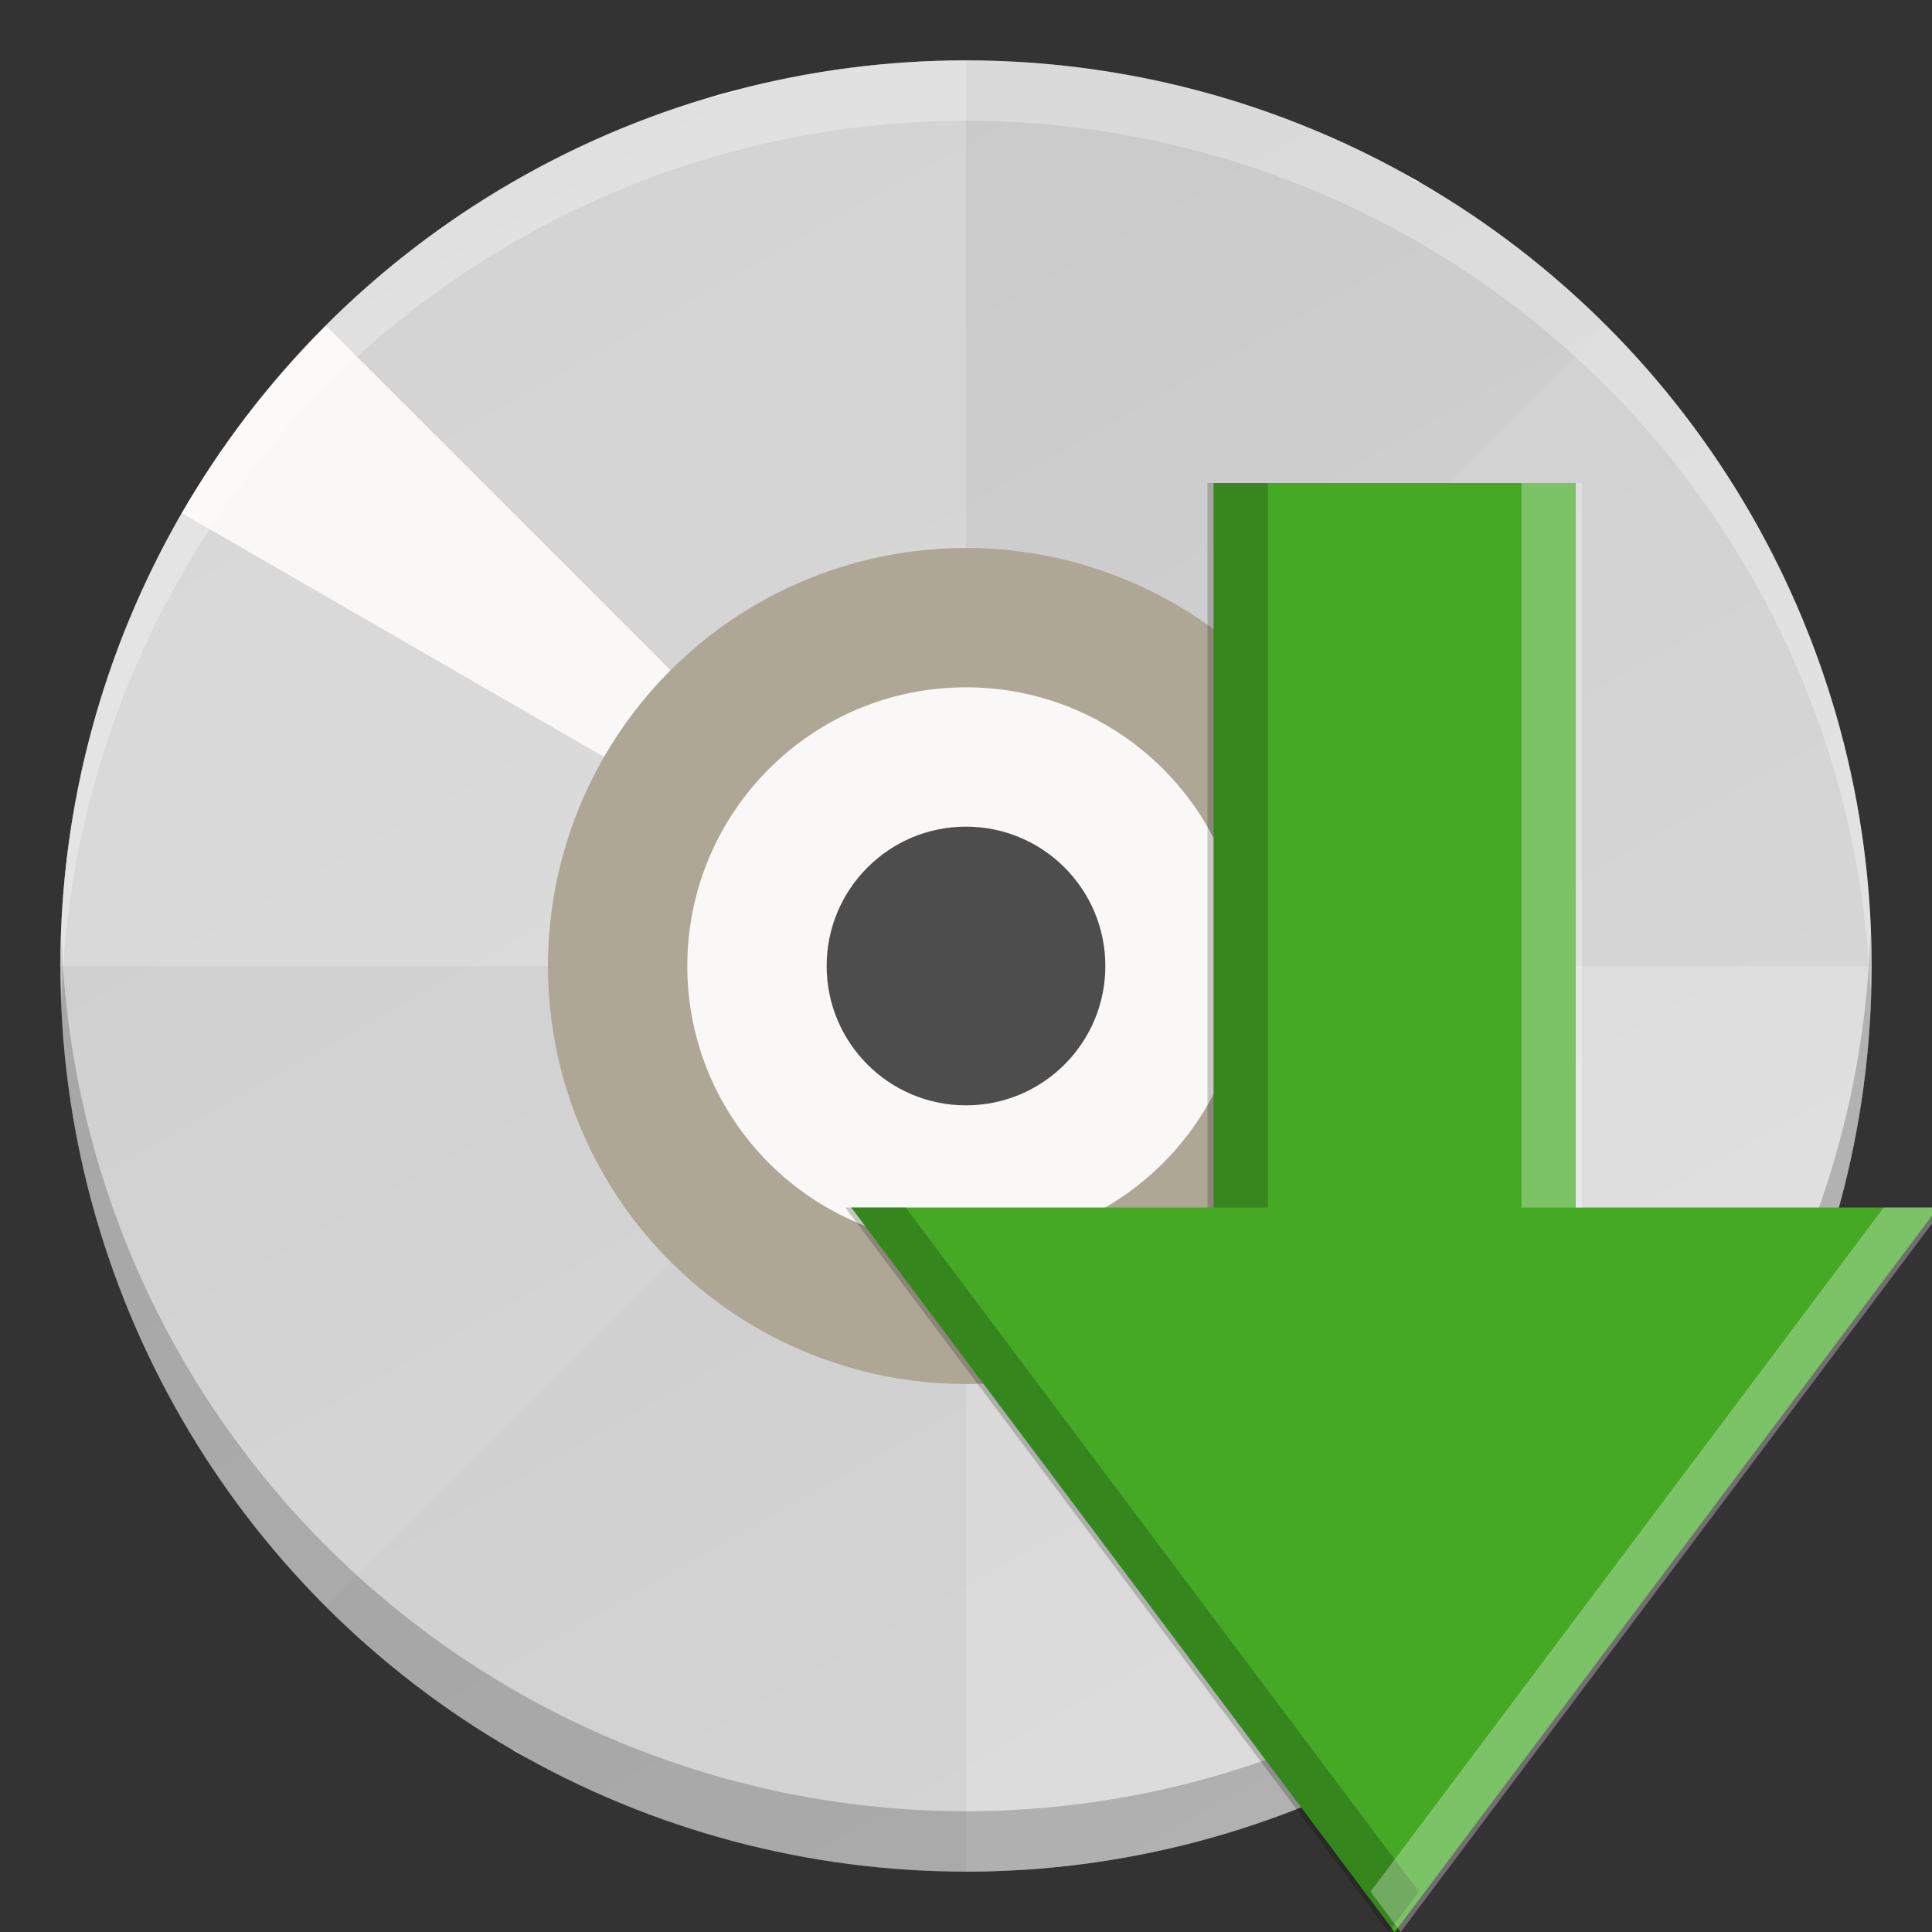 <?xml version="1.0" encoding="UTF-8" standalone="no"?>
<svg
   xmlns:dc="http://purl.org/dc/elements/1.1/"
   xmlns:cc="http://creativecommons.org/ns#"
   xmlns:rdf="http://www.w3.org/1999/02/22-rdf-syntax-ns#"
   xmlns:svg="http://www.w3.org/2000/svg"
   xmlns="http://www.w3.org/2000/svg"
   xmlns:xlink="http://www.w3.org/1999/xlink"
   xmlns:sodipodi="http://sodipodi.sourceforge.net/DTD/sodipodi-0.dtd"
   xmlns:inkscape="http://www.inkscape.org/namespaces/inkscape"
   height="16"
   width="16"
   version="1.1"
   id="svg33"
   sodipodi:docname="media-import-audio-cd.svg"
   inkscape:version="0.92.4 (5da689c313, 2019-01-14)">
  <rect width="100%" height="100%" fill="#333333" stroke="none"/>
  <defs
     id="defs37">
    <linearGradient
       gradientUnits="userSpaceOnUse"
       y2="14.492"
       y1="7.001"
       x2="11.223"
       x1="11.223"
       id="linearGradient3378"
       gradientTransform="translate(0.068,10.373)">
      <stop
         offset="0"
         style="stop-color:#fff"
         id="stop3374" />
      <stop
         offset="1"
         style="stop-color:#fff;stop-opacity:0"
         id="stop3376" />
    </linearGradient>
    <linearGradient
       gradientUnits="userSpaceOnUse"
       gradientTransform="matrix(0,-0.214,-0.21,0,15.602,22.637)"
       y2="20.71"
       y1="20.71"
       x2=".816"
       x1="28.315"
       id="linearGradient2581">
      <stop
         offset="0"
         style="stop-color:#d7e866"
         id="stop2266" />
      <stop
         offset="1"
         style="stop-color:#8cab2a"
         id="stop2268" />
    </linearGradient>
    <linearGradient
       gradientUnits="userSpaceOnUse"
       gradientTransform="matrix(0.366,0,0,0.366,17.609,-0.78)"
       y2="45.033"
       y1="3"
       x2="-21.916"
       x1="-21.916"
       id="linearGradient3296">
      <stop
         offset="0"
         style="stop-color:#b4b4b4"
         id="stop3774" />
      <stop
         offset="1"
         style="stop-color:#969696"
         id="stop3776" />
    </linearGradient>
    <linearGradient
       gradientUnits="userSpaceOnUse"
       gradientTransform="matrix(0,0.429,-0.429,0,17.9,-2.286)"
       y2="14.203"
       y1="32.416"
       x2="35.391"
       x1="12.274"
       id="linearGradient3294">
      <stop
         offset="0"
         style="stop-color:#dedbde"
         id="stop3265" />
      <stop
         offset=".5"
         style="stop-color:#e6e6e6"
         id="stop3267" />
      <stop
         offset="1"
         style="stop-color:#d2d2d2"
         id="stop3269" />
    </linearGradient>
    <linearGradient
       xlink:href="#linearGradient6036"
       gradientUnits="userSpaceOnUse"
       gradientTransform="matrix(0.177,0,0,0.177,3.696,3.58)"
       y2="45.962"
       y1="4.038"
       x2="18.203"
       x1="18.776"
       id="linearGradient3287" />
    <linearGradient
       xlink:href="#linearGradient3519"
       spreadMethod="reflect"
       gradientUnits="userSpaceOnUse"
       y2="20.613"
       y1="17.886"
       x2="9.73"
       x1="10.609"
       id="linearGradient3320" />
    <linearGradient
       xlink:href="#linearGradient3511"
       spreadMethod="reflect"
       gradientUnits="userSpaceOnUse"
       y2="13.462"
       y1="16.188"
       x2="14.609"
       x1="12.372"
       id="linearGradient3318" />
    <linearGradient
       xlink:href="#linearGradient3503"
       spreadMethod="reflect"
       gradientUnits="userSpaceOnUse"
       y2="10.732"
       y1="13.046"
       x2="16.994"
       x1="14.085"
       id="linearGradient3316" />
    <linearGradient
       xlink:href="#linearGradient3495"
       spreadMethod="reflect"
       gradientUnits="userSpaceOnUse"
       y2="9.796"
       y1="11.2"
       x2="21.047"
       x1="17.495"
       id="linearGradient3314" />
    <linearGradient
       xlink:href="#linearGradient3487"
       spreadMethod="reflect"
       gradientUnits="userSpaceOnUse"
       y2="9.862"
       y1="10.775"
       x2="24.274"
       x1="20.58"
       id="linearGradient3312" />
    <linearGradient
       id="linearGradient6036">
      <stop
         offset="0"
         style="stop-color:#fff"
         id="stop6038" />
      <stop
         offset="1"
         style="stop-color:#fff;stop-opacity:0"
         id="stop6040" />
    </linearGradient>
    <linearGradient
       xlink:href="#linearGradient6036"
       gradientUnits="userSpaceOnUse"
       gradientTransform="matrix(0.328,0,0,0.328,0.006,-0.208)"
       y2="54.698"
       y1="3.61"
       x2="48.799"
       x1="10.502"
       id="linearGradient3278" />
    <linearGradient
       id="linearGradient3519">
      <stop
         offset="0"
         style="stop-color:#fcd9cd"
         id="stop3521" />
      <stop
         offset="1"
         style="stop-color:#fcd9cd;stop-opacity:0"
         id="stop3523" />
    </linearGradient>
    <linearGradient
       id="linearGradient3511">
      <stop
         offset="0"
         style="stop-color:#ebeec7"
         id="stop3513" />
      <stop
         offset="1"
         style="stop-color:#ebeec7;stop-opacity:0"
         id="stop3515" />
    </linearGradient>
    <linearGradient
       id="linearGradient3503">
      <stop
         offset="0"
         style="stop-color:#c4ebdd"
         id="stop3505" />
      <stop
         offset="1"
         style="stop-color:#c4ebdd;stop-opacity:0"
         id="stop3507" />
    </linearGradient>
    <linearGradient
       id="linearGradient3495">
      <stop
         offset="0"
         style="stop-color:#c1cbe4"
         id="stop3497" />
      <stop
         offset="1"
         style="stop-color:#c1cbe4;stop-opacity:0"
         id="stop3499" />
    </linearGradient>
    <linearGradient
       id="linearGradient3487">
      <stop
         offset="0"
         style="stop-color:#e6cde2"
         id="stop3489" />
      <stop
         offset="1"
         style="stop-color:#e6cde2;stop-opacity:0"
         id="stop3491" />
    </linearGradient>
    <linearGradient
       y2="45.973"
       y1="22.817"
       xlink:href="#a-3"
       x2="34.762"
       x1="34.919"
       gradientUnits="userSpaceOnUse"
       id="d-0"
       gradientTransform="matrix(0.319,0,0,0.319,0.276,32.815)" />
    <linearGradient
       id="linearGradient1190">
      <stop
         id="stop2-9"
         stop-color="#fff"
         offset="0" />
      <stop
         id="stop4-3"
         stop-opacity=".098"
         stop-color="#fff"
         offset=".125" />
      <stop
         id="stop6-6"
         stop-opacity=".098"
         stop-color="#fff"
         offset=".925" />
      <stop
         id="stop8-0"
         stop-opacity=".498"
         stop-color="#fff"
         offset="1" />
    </linearGradient>
    <filter
       id="c-6"
       style="color-interpolation-filters:sRGB">
      <feBlend
         id="feBlend16-2"
         mode="multiply"
         in2="BackgroundImage" />
    </filter>
    <linearGradient
       y2="42.465"
       y1="1.774"
       xlink:href="#a-3"
       x2="25.074"
       x1="24.059"
       gradientUnits="userSpaceOnUse"
       id="f-6"
       gradientTransform="matrix(0.319,0,0,0.319,0.276,32.815)" />
    <linearGradient
       y2="38.117"
       y1="5.526"
       x2="25.184"
       x1="25.065"
       gradientUnits="userSpaceOnUse"
       id="e-1"
       gradientTransform="matrix(0.319,0,0,0.319,0.276,32.815)">
      <stop
         id="stop20-8"
         stop-color="#fff"
         offset="0" />
      <stop
         id="stop22-7"
         stop-opacity=".098"
         stop-color="#fff"
         offset=".125" />
      <stop
         id="stop24-9"
         stop-opacity=".098"
         stop-color="#fff"
         offset=".925" />
      <stop
         id="stop26-2"
         stop-opacity="0"
         stop-color="#fff"
         offset="1" />
    </linearGradient>
    <linearGradient
       y2="6.927"
       y1="23.799"
       x2="27.278"
       x1="23.612"
       gradientUnits="userSpaceOnUse"
       id="b-0"
       gradientTransform="matrix(0.348,0,0,0.348,-0.386,31.833)">
      <stop
         id="stop11-2"
         stop-color="#f6f5f4"
         offset="0" />
      <stop
         id="stop13-3"
         stop-color="#e9e7e4"
         offset="1" />
    </linearGradient>
    <linearGradient
       y2="6.927"
       y1="23.799"
       x2="27.278"
       x1="23.612"
       gradientUnits="userSpaceOnUse"
       id="b-0-3"
       gradientTransform="matrix(0.348,0,0,0.348,-0.96,32.493)">
      <stop
         id="stop11-2-6"
         stop-color="#f6f5f4"
         offset="0" />
      <stop
         id="stop13-3-7"
         stop-color="#e9e7e4"
         offset="1" />
    </linearGradient>
  </defs>
  <sodipodi:namedview
     pagecolor="#ffffff"
     bordercolor="#808080"
     borderopacity="1"
     objecttolerance="10"
     gridtolerance="10"
     guidetolerance="10"
     inkscape:pageopacity="0"
     inkscape:pageshadow="2"
     inkscape:window-width="1920"
     inkscape:window-height="1016"
     id="namedview35"
     showgrid="false"
     inkscape:zoom="14.75"
     inkscape:cx="-4.9830508"
     inkscape:cy="8"
     inkscape:window-x="0"
     inkscape:window-y="27"
     inkscape:window-maximized="1"
     inkscape:current-layer="g963" />
  <linearGradient
     id="a"
     gradientTransform="matrix(.315 0 0 .315 .167 -77.71)"
     gradientUnits="userSpaceOnUse"
     x1="13.735"
     x2="38.1"
     y1="249.694"
     y2="292.767">
    <stop
       offset="0"
       stop-color="#cdcdcd"
       id="stop2" />
    <stop
       offset="1"
       stop-color="#d9d9d9"
       id="stop4" />
  </linearGradient>
  <circle
     cx="8"
     cy="8"
     fill="url(#a)"
     r="7.5"
     id="circle7" />
  <path
     d="m8.0.5a7.5 7.5 0 0 0 -7.5 7.5h7.5zm0 7.5v7.5a7.5 7.5 0 0 0 7.5-7.5z"
     fill="#fff"
     opacity=".2"
     id="path9" />
  <path
     d="m13.303 2.697a7.5 7.5 0 0 0 -10.607 0l5.303 5.303zm-5.303 5.303-5.303 5.303a7.5 7.5 0 0 0 10.607 0z"
     opacity=".02"
     id="path11" />
  <path
     d="m5.954.785a7.5 7.5 0 0 0 -.136.046 7.5 7.5 0 0 1 .363-.098 7.5 7.5 0 0 0 -.227.052zm.591-.136a7.5 7.5 0 0 1 .369-.061 7.5 7.5 0 0 0 -.369.061zm-1.081.302a7.5 7.5 0 0 0 -.351.134 7.5 7.5 0 0 1 .351-.134zm1.823-.411a7.5 7.5 0 0 1 .372-.024 7.5 7.5 0 0 0 -.372.024zm-2.513.699a7.5 7.5 0 0 0 -.337.169 7.5 7.5 0 0 1 .337-.169zm3.262-.733a7.5 7.5 0 0 1 .374.013 7.5 7.5 0 0 0 -.374-.013zm-3.92 1.088a7.5 7.5 0 0 0 -.319.202 7.5 7.5 0 0 1 .319-.202zm4.667-1.048a7.5 7.5 0 0 1 .372.051 7.5 7.5 0 0 0 -.372-.051zm-5.287 1.468a7.5 7.5 0 0 0 -.297.233 7.5 7.5 0 0 1 .297-.233zm6.028-1.352a7.5 7.5 0 0 1 .362.087 7.5 7.5 0 0 0 -.362-.087zm-6.711 1.928a7.5 7.5 0 0 0 -.085.079 7.5 7.5 0 0 1 .085-.079zm-.112.109a7.5 7.5 0 0 0 -1.194 1.551l6.495 3.75zm5.301 5.301 5.301 5.301a7.5 7.5 0 0 0 1.194-1.551zm2.247-7.149a7.5 7.5 0 0 1 .353.123 7.5 7.5 0 0 0 -.353-.123zm.702.26a7.5 7.5 0 0 1 .34.158 7.5 7.5 0 0 0 -.34-.158zm.673.329a7.5 7.5 0 0 1 .123.073l.005-.008a7.5 7.5 0 0 0 -.127-.065zm-7.368 13.048-.005.008a7.5 7.5 0 0 0 .127.065 7.5 7.5 0 0 1 -.123-.073zm.456.244a7.5 7.5 0 0 0 .34.158 7.5 7.5 0 0 1 -.34-.158zm.69.295a7.5 7.5 0 0 0 .353.123 7.5 7.5 0 0 1 -.353-.123zm7.874-1.696a7.5 7.5 0 0 1 -.085.079 7.5 7.5 0 0 0 .085-.079zm-7.159 1.92a7.5 7.5 0 0 0 .362.087 7.5 7.5 0 0 1 -.362-.087zm6.688-1.498a7.5 7.5 0 0 1 -.297.233 7.5 7.5 0 0 0 .297-.233zm-5.956 1.65a7.5 7.5 0 0 0 .372.051 7.5 7.5 0 0 1 -.372-.051zm5.357-1.199a7.5 7.5 0 0 1 -.319.202 7.5 7.5 0 0 0 .319-.202zm-4.613 1.277a7.5 7.5 0 0 0 .374.013 7.5 7.5 0 0 1 -.374-.013zm3.973-.888a7.5 7.5 0 0 1 -.337.169 7.5 7.5 0 0 0 .337-.169zm-3.223.892a7.5 7.5 0 0 0 .372-.024 7.5 7.5 0 0 1 -.372.024zm2.546-.569a7.5 7.5 0 0 1 -.351.134 7.5 7.5 0 0 0 .351-.134zm-1.801.497a7.5 7.5 0 0 0 .369-.061 7.5 7.5 0 0 1 -.369.061zm1.096-.244a7.5 7.5 0 0 1 -.363.098 7.5 7.5 0 0 0 .363-.098z"
     fill="#faf8f6"
     id="path13" />
  <circle
     cx="8"
     cy="-8"
     fill="#aea795"
     r="3.462"
     transform="scale(1 -1)"
     id="circle15" />
  <circle
     cx="8"
     cy="8"
     fill="#faf8f6"
     r="2.308"
     id="circle17" />
  <circle
     cx="8"
     cy="8"
     fill="#4d4d4d"
     r="1.154"
     id="circle19" />
  <path
     d="m15.49 7.713a7.5 7.5 0 0 1 -7.49 7.287 7.5 7.5 0 0 1 -7.49-7.213 7.5 7.5 0 0 0 -.01.213 7.5 7.5 0 0 0 7.5 7.5 7.5 7.5 0 0 0 7.5-7.5 7.5 7.5 0 0 0 -.01-.287z"
     fill="#030303"
     opacity=".2"
     id="path21" />
  <path
     d="m8 .5a7.5 7.5 0 0 0 -7.5 7.5 7.5 7.5 0 0 0 .01.287 7.5 7.5 0 0 1 7.49-7.287 7.5 7.5 0 0 1 7.49 7.213 7.5 7.5 0 0 0 .01-.213 7.5 7.5 0 0 0 -7.5-7.5z"
     fill="#fff"
     opacity=".3"
     id="path23" />
  <g
     id="g964"
     transform="translate(-26.78,1.153)">
    <g
       style="enable-background:new"
       id="g953"
       transform="translate(-14.852,-11.39)">
      <g
         transform="translate(0,-32)"
         style="fill:none"
         id="g72">
        <g
           id="g963">
          <g
             transform="rotate(90,17.608,41.673)"
             id="g913"
             style="fill:#45a925;fill-opacity:1;enable-background:new">
            <g
               style="fill:#45a925;fill-opacity:1;stroke-width:0.643;enable-background:new"
               transform="matrix(1,0,0,-1,-345.739,74.671)"
               id="g888">
              <path
                 style="fill:#45a925;fill-opacity:1"
                 inkscape:connector-curvature="0"
                 d="m 373.911,64.072 6,4.5 -6,4.5 v -3 h -6 v -3 h 6 z"
                 id="path884" />
              <path
                 style="opacity:0.2;fill:#45a925;fill-opacity:1"
                 inkscape:connector-curvature="0"
                 d="m 4.148,8 3.75,5 3.75,-5 h -0.375 l -3.375,4.5 -3.375,-4.5 z"
                 transform="matrix(0,1.2,1.2,0,364.311,59.093)"
                 id="path886" />
            </g>
            <g
               id="g919"
               transform="matrix(1,0,0,-1,-345.739,74.671)"
               style="fill:#e6e6e6;fill-opacity:1;stroke-width:0.643;enable-background:new">
              <path
                 inkscape:connector-curvature="0"
                 style="opacity:0.2;fill:#000000;fill-opacity:1"
                 d="m 373.911,64.022 v 0.5 l 5.666,4.25 0.334,-0.25 z m -6,3 v 0.5 h 6 v -0.5 z"
                 id="path928" />
              <path
                 id="path1077"
                 d="m 373.911,73.122 v -0.5 l 5.666,-4.25 0.334,0.25 z m -6,-3 v -0.5 h 6 v 0.5 z"
                 style="opacity:0.3;fill:#ffffff;fill-opacity:1"
                 inkscape:connector-curvature="0" />
            </g>
          </g>
        </g>
      </g>
    </g>
  </g>
</svg>

